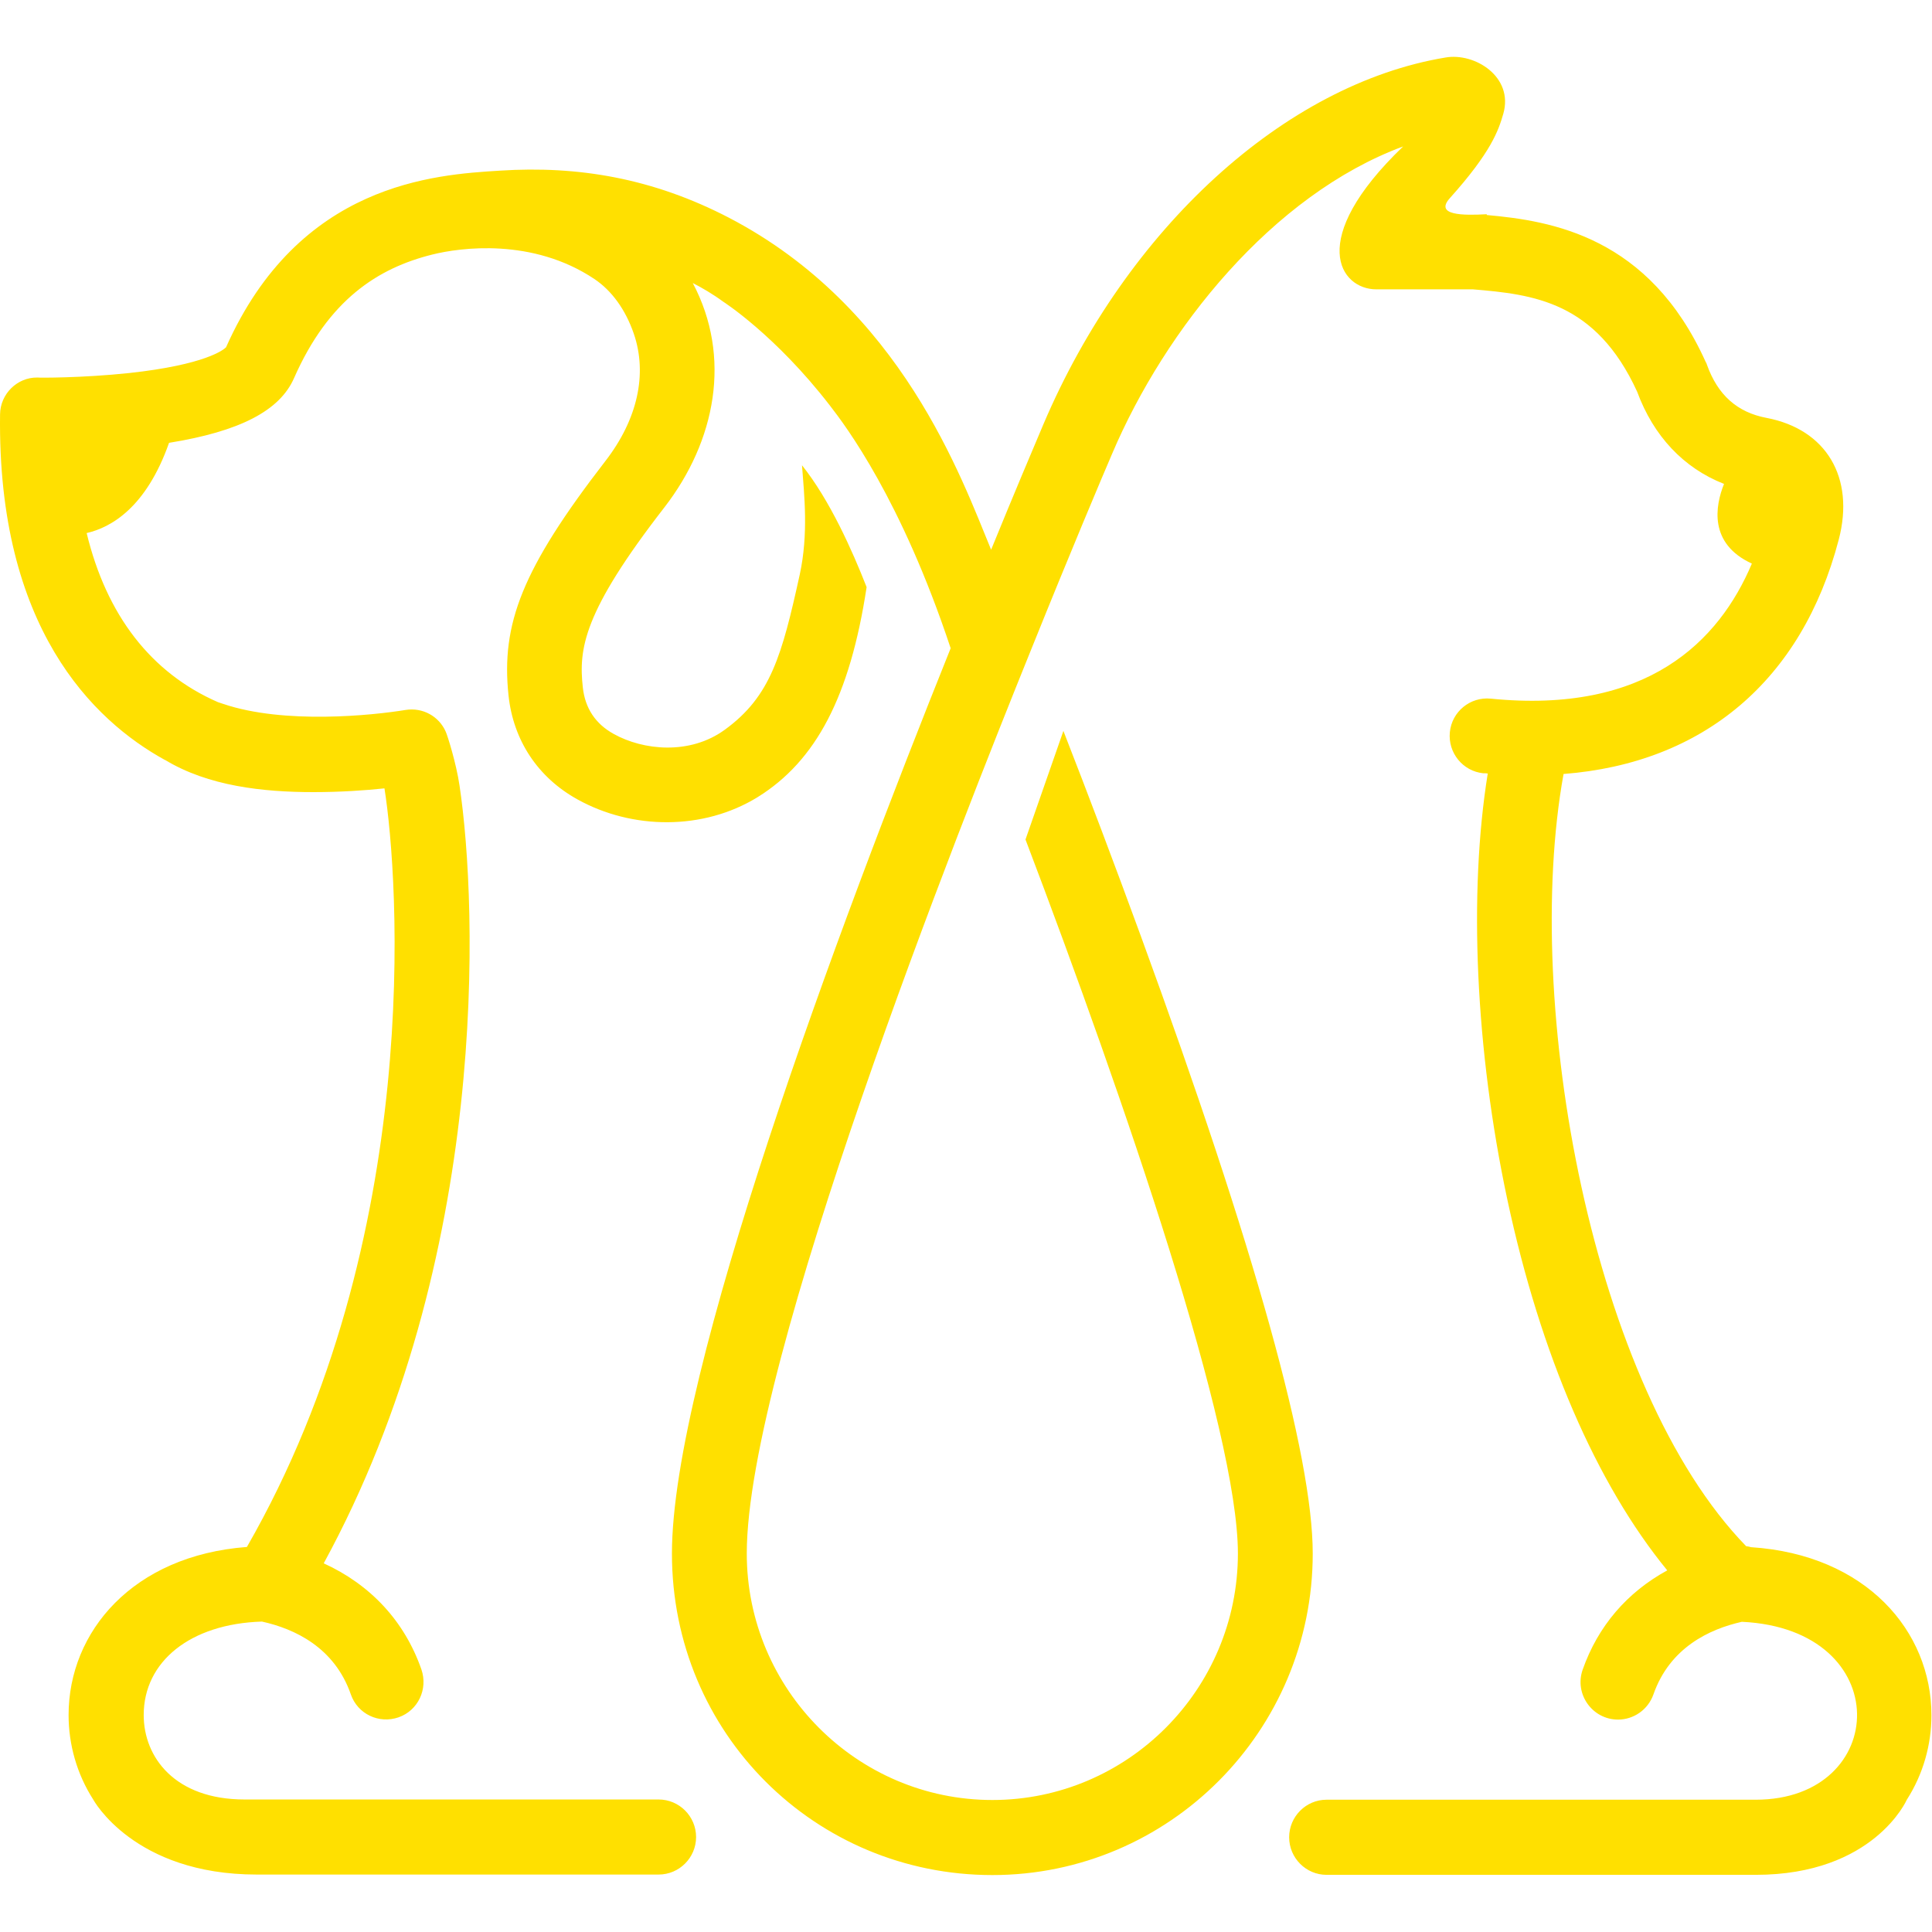 <svg width="34" height="34" viewBox="0 0 34 34" fill="none" xmlns="http://www.w3.org/2000/svg">
<path d="M30.817 27.228C30.791 27.219 30.76 27.215 30.729 27.21C28.02 24.425 26.783 17.675 27.516 13.621C29.977 13.43 31.71 11.976 32.359 9.496C32.646 8.401 32.138 7.554 31.087 7.354C30.57 7.256 30.229 6.95 30.039 6.418C30.035 6.4 30.026 6.383 30.017 6.369C29.023 4.161 27.304 3.886 26.164 3.784V3.77C25.753 3.793 25.241 3.793 25.515 3.487C26.244 2.675 26.372 2.293 26.456 2.001C26.641 1.349 25.952 0.923 25.439 1.012C22.607 1.482 19.832 4.019 18.365 7.46C18.175 7.908 17.848 8.68 17.442 9.674C16.925 8.427 15.869 5.416 12.829 3.832C11.49 3.136 10.173 2.914 8.799 3.003C7.65 3.074 5.264 3.22 3.978 6.112C3.938 6.152 3.624 6.418 2.272 6.565C1.442 6.653 0.673 6.649 0.664 6.644H0.655C0.302 6.64 0.005 6.933 0.001 7.292C-0.048 11.044 1.636 12.676 2.9 13.373C2.9 13.373 2.9 13.373 2.904 13.373C3.664 13.834 4.627 13.94 5.516 13.94C5.997 13.94 6.439 13.909 6.766 13.874C7.014 15.439 7.473 21.782 4.345 27.224C2.339 27.375 1.207 28.714 1.207 30.182C1.207 30.701 1.353 31.22 1.64 31.668C1.64 31.668 2.352 32.989 4.517 32.989H11.591C11.954 32.989 12.25 32.692 12.25 32.329C12.25 31.965 11.954 31.668 11.591 31.668H4.305C3.076 31.668 2.529 30.923 2.529 30.182C2.529 29.242 3.346 28.576 4.61 28.537C5.189 28.665 5.887 28.993 6.174 29.818C6.293 30.164 6.669 30.342 7.014 30.222C7.358 30.102 7.535 29.725 7.416 29.379C7.12 28.532 6.523 27.889 5.697 27.512C8.626 22.141 8.405 15.945 8.087 13.825C8.03 13.435 7.875 12.942 7.844 12.876C7.725 12.605 7.438 12.446 7.137 12.494C6.563 12.588 5.007 12.752 3.929 12.388C3.898 12.379 3.867 12.366 3.836 12.357C2.657 11.842 1.875 10.827 1.525 9.381C1.954 9.283 2.573 8.933 2.975 7.793C4.216 7.593 4.923 7.23 5.175 6.653C5.781 5.278 6.647 4.719 7.606 4.48C8.101 4.356 9.373 4.183 10.46 4.91C10.765 5.114 11.008 5.447 11.154 5.873C11.397 6.582 11.22 7.381 10.655 8.112C9.188 10.011 8.816 10.978 8.949 12.237C9.033 13.031 9.466 13.683 10.164 14.069C11.123 14.601 12.373 14.619 13.332 14.029C14.362 13.39 14.958 12.255 15.25 10.339V10.33C14.998 9.687 14.605 8.804 14.114 8.188C14.154 8.72 14.229 9.394 14.075 10.108C13.761 11.536 13.562 12.255 12.758 12.84C12.139 13.293 11.317 13.204 10.8 12.916C10.478 12.738 10.297 12.463 10.257 12.1C10.182 11.421 10.257 10.778 11.693 8.928C12.594 7.762 12.882 6.285 12.192 4.981C12.356 5.065 12.546 5.176 12.727 5.309C12.727 5.309 13.646 5.895 14.605 7.137C14.883 7.496 15.86 8.787 16.73 11.408C14.737 16.371 11.825 24.168 11.825 27.339C11.825 30.51 14.353 32.998 17.464 32.998C20.575 32.998 23.102 30.461 23.102 27.339C23.102 25.623 22.086 21.968 20.075 16.468C19.616 15.213 19.152 13.985 18.714 12.863L18.047 14.774C19.806 19.404 21.785 25.179 21.785 27.339C21.785 29.73 19.845 31.677 17.464 31.677C15.082 31.677 13.142 29.73 13.142 27.339C13.142 23.991 16.885 14.548 18.149 11.425C18.851 9.682 19.395 8.396 19.572 7.984C20.504 5.793 22.391 3.429 24.693 2.577C22.974 4.227 23.588 5.092 24.22 5.092H25.921C26.977 5.181 28.082 5.301 28.811 6.893C29.098 7.673 29.628 8.237 30.34 8.516C30.185 8.902 30.066 9.567 30.83 9.918C30.252 11.288 28.983 12.57 26.235 12.295C25.872 12.259 25.55 12.525 25.515 12.885C25.479 13.248 25.744 13.572 26.102 13.608C26.129 13.608 26.155 13.608 26.182 13.612C25.842 15.719 25.965 18.477 26.526 21.108C27.11 23.84 28.095 26.115 29.341 27.636C28.634 28.022 28.122 28.616 27.852 29.384C27.702 29.814 28.024 30.262 28.475 30.262C28.745 30.262 29.001 30.093 29.098 29.818C29.385 28.998 30.079 28.67 30.654 28.541C33.376 28.67 33.256 31.672 30.897 31.672H23.345C22.983 31.672 22.687 31.969 22.687 32.333C22.687 32.697 22.983 32.994 23.345 32.994H30.897C32.978 32.994 33.557 31.672 33.557 31.672C33.844 31.224 33.99 30.705 33.99 30.186C33.99 28.705 32.841 27.361 30.817 27.228Z" fill="#FFE000"/>
</svg>
